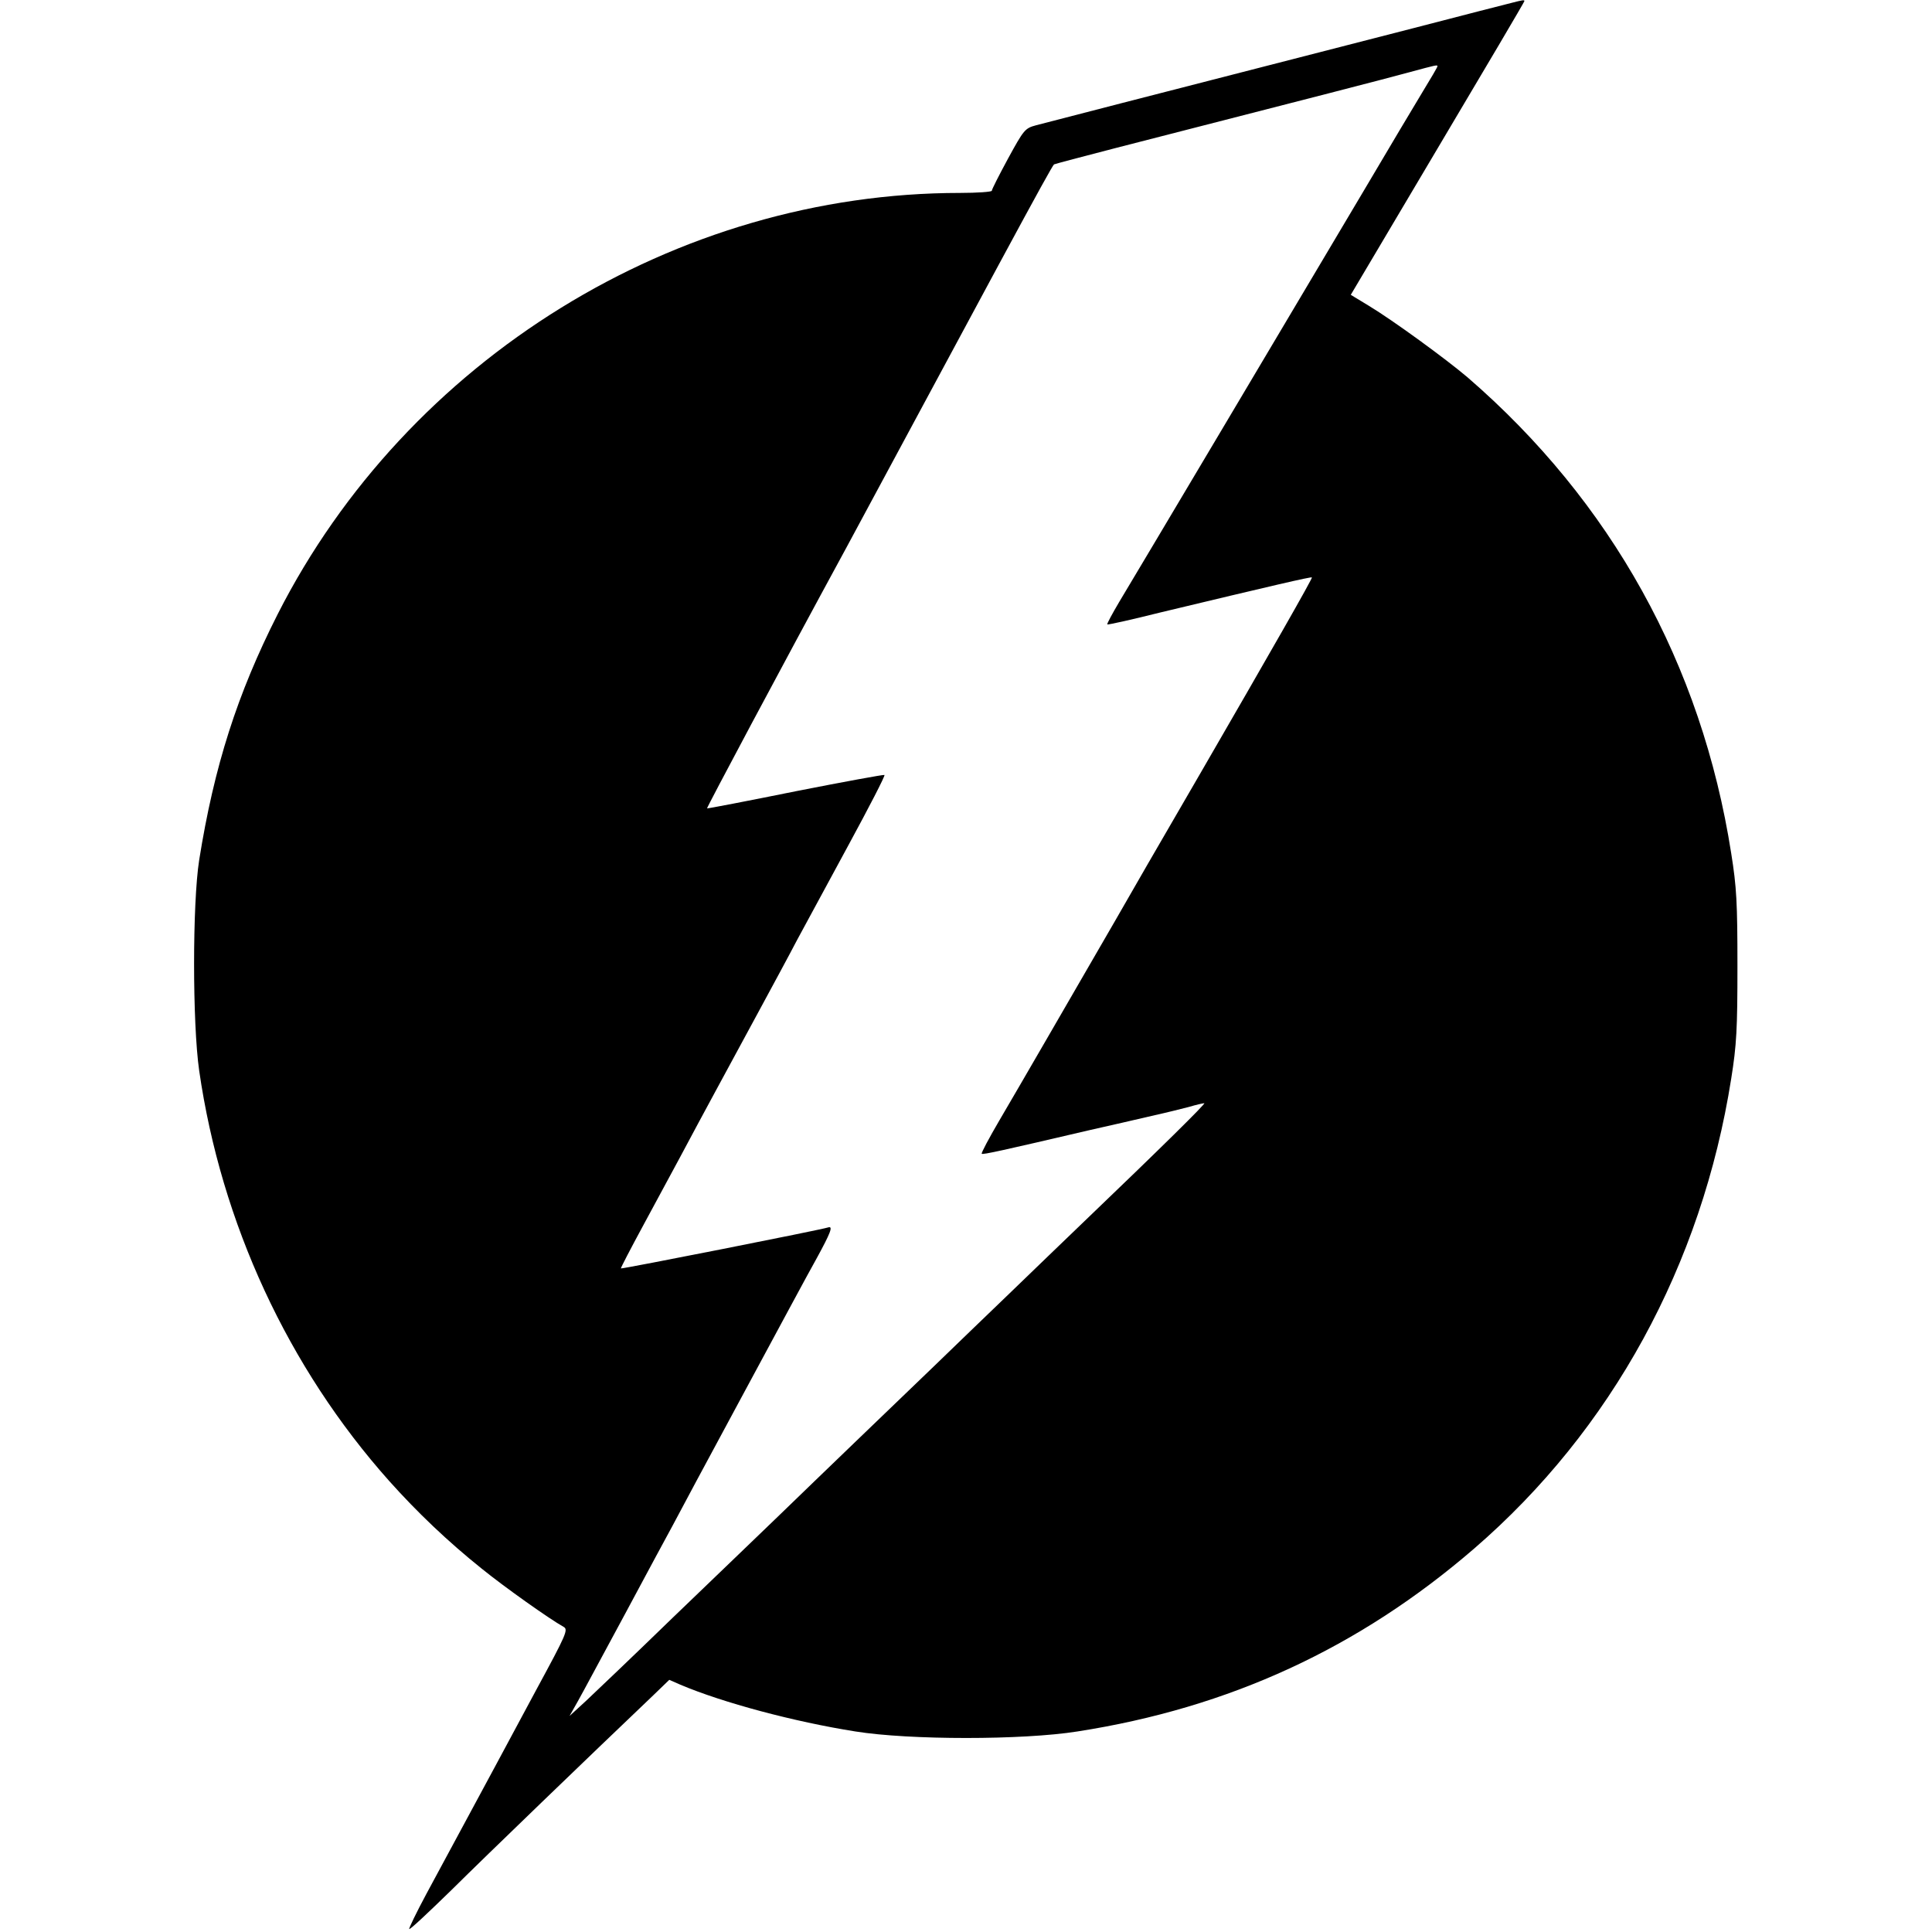<?xml version="1.0" standalone="no"?>
<!DOCTYPE svg PUBLIC "-//W3C//DTD SVG 20010904//EN"
 "http://www.w3.org/TR/2001/REC-SVG-20010904/DTD/svg10.dtd">
<svg version="1.0" xmlns="http://www.w3.org/2000/svg"
 width="711pt" height="711pt" viewBox="0 0 711 711"
 preserveAspectRatio="xMidYMid meet">
<g transform="translate(0,711) scale(0.1,-0.1)"
fill="#000000" stroke="none">
<path d="M5565 7100 c-16 -4 -181 -46 -365 -94 -569 -146 -785 -202 -1070
-275 -151 -39 -294 -76 -317 -82 -41 -11 -45 -16 -103 -122 -33 -61 -60 -114
-60 -119 0 -4 -53 -8 -117 -8 -1045 0 -2034 -611 -2511 -1550 -149 -294 -234
-560 -289 -905 -25 -159 -25 -601 0 -775 81 -561 327 -1093 700 -1511 102
-114 215 -222 340 -322 84 -68 249 -185 301 -214 18 -10 11 -26 -99 -229 -223
-416 -339 -629 -406 -754 -37 -69 -65 -127 -63 -129 3 -3 73 63 157 145 127
126 508 493 741 715 l59 57 41 -18 c156 -66 417 -136 644 -172 200 -32 615
-32 817 0 559 87 1036 307 1460 673 506 437 838 1044 946 1729 20 125 23 183
23 415 0 233 -3 290 -23 415 -109 696 -442 1295 -971 1752 -79 67 -272 208
-363 263 l-66 40 319 538 c176 296 320 540 320 543 0 5 -6 4 -45 -6z m-275
-234 c0 -3 -24 -44 -54 -93 -29 -48 -127 -212 -216 -363 -229 -386 -843 -1419
-901 -1515 -26 -44 -46 -81 -44 -83 1 -2 88 17 191 43 417 100 559 133 562
130 3 -3 -153 -276 -410 -720 -192 -331 -224 -386 -315 -545 -166 -287 -355
-614 -425 -733 -38 -65 -68 -121 -65 -123 4 -4 76 12 397 87 102 23 141 32
240 55 41 9 97 23 124 30 27 8 53 14 58 14 7 0 -159 -164 -442 -435 -69 -66
-192 -185 -275 -265 -83 -80 -209 -201 -280 -270 -72 -69 -200 -192 -286 -275
-85 -82 -214 -206 -285 -275 -72 -69 -247 -238 -390 -375 -142 -138 -286 -275
-318 -305 l-60 -55 31 55 c17 30 94 174 173 320 78 146 157 292 175 325 17 33
132 247 255 475 123 228 247 459 277 512 49 90 60 117 41 111 -22 -8 -761
-154 -763 -151 -1 2 36 73 82 158 46 85 107 198 135 250 84 158 186 345 286
530 52 96 118 218 145 270 28 52 113 209 189 349 76 140 136 256 133 259 -2 2
-149 -25 -327 -60 -178 -36 -324 -64 -326 -63 -2 2 264 502 513 960 18 33 144
267 280 520 136 253 262 487 280 520 150 278 199 366 204 370 4 2 106 29 226
60 741 190 986 253 1085 280 96 26 100 27 100 21z"/>
</g>
</svg>
